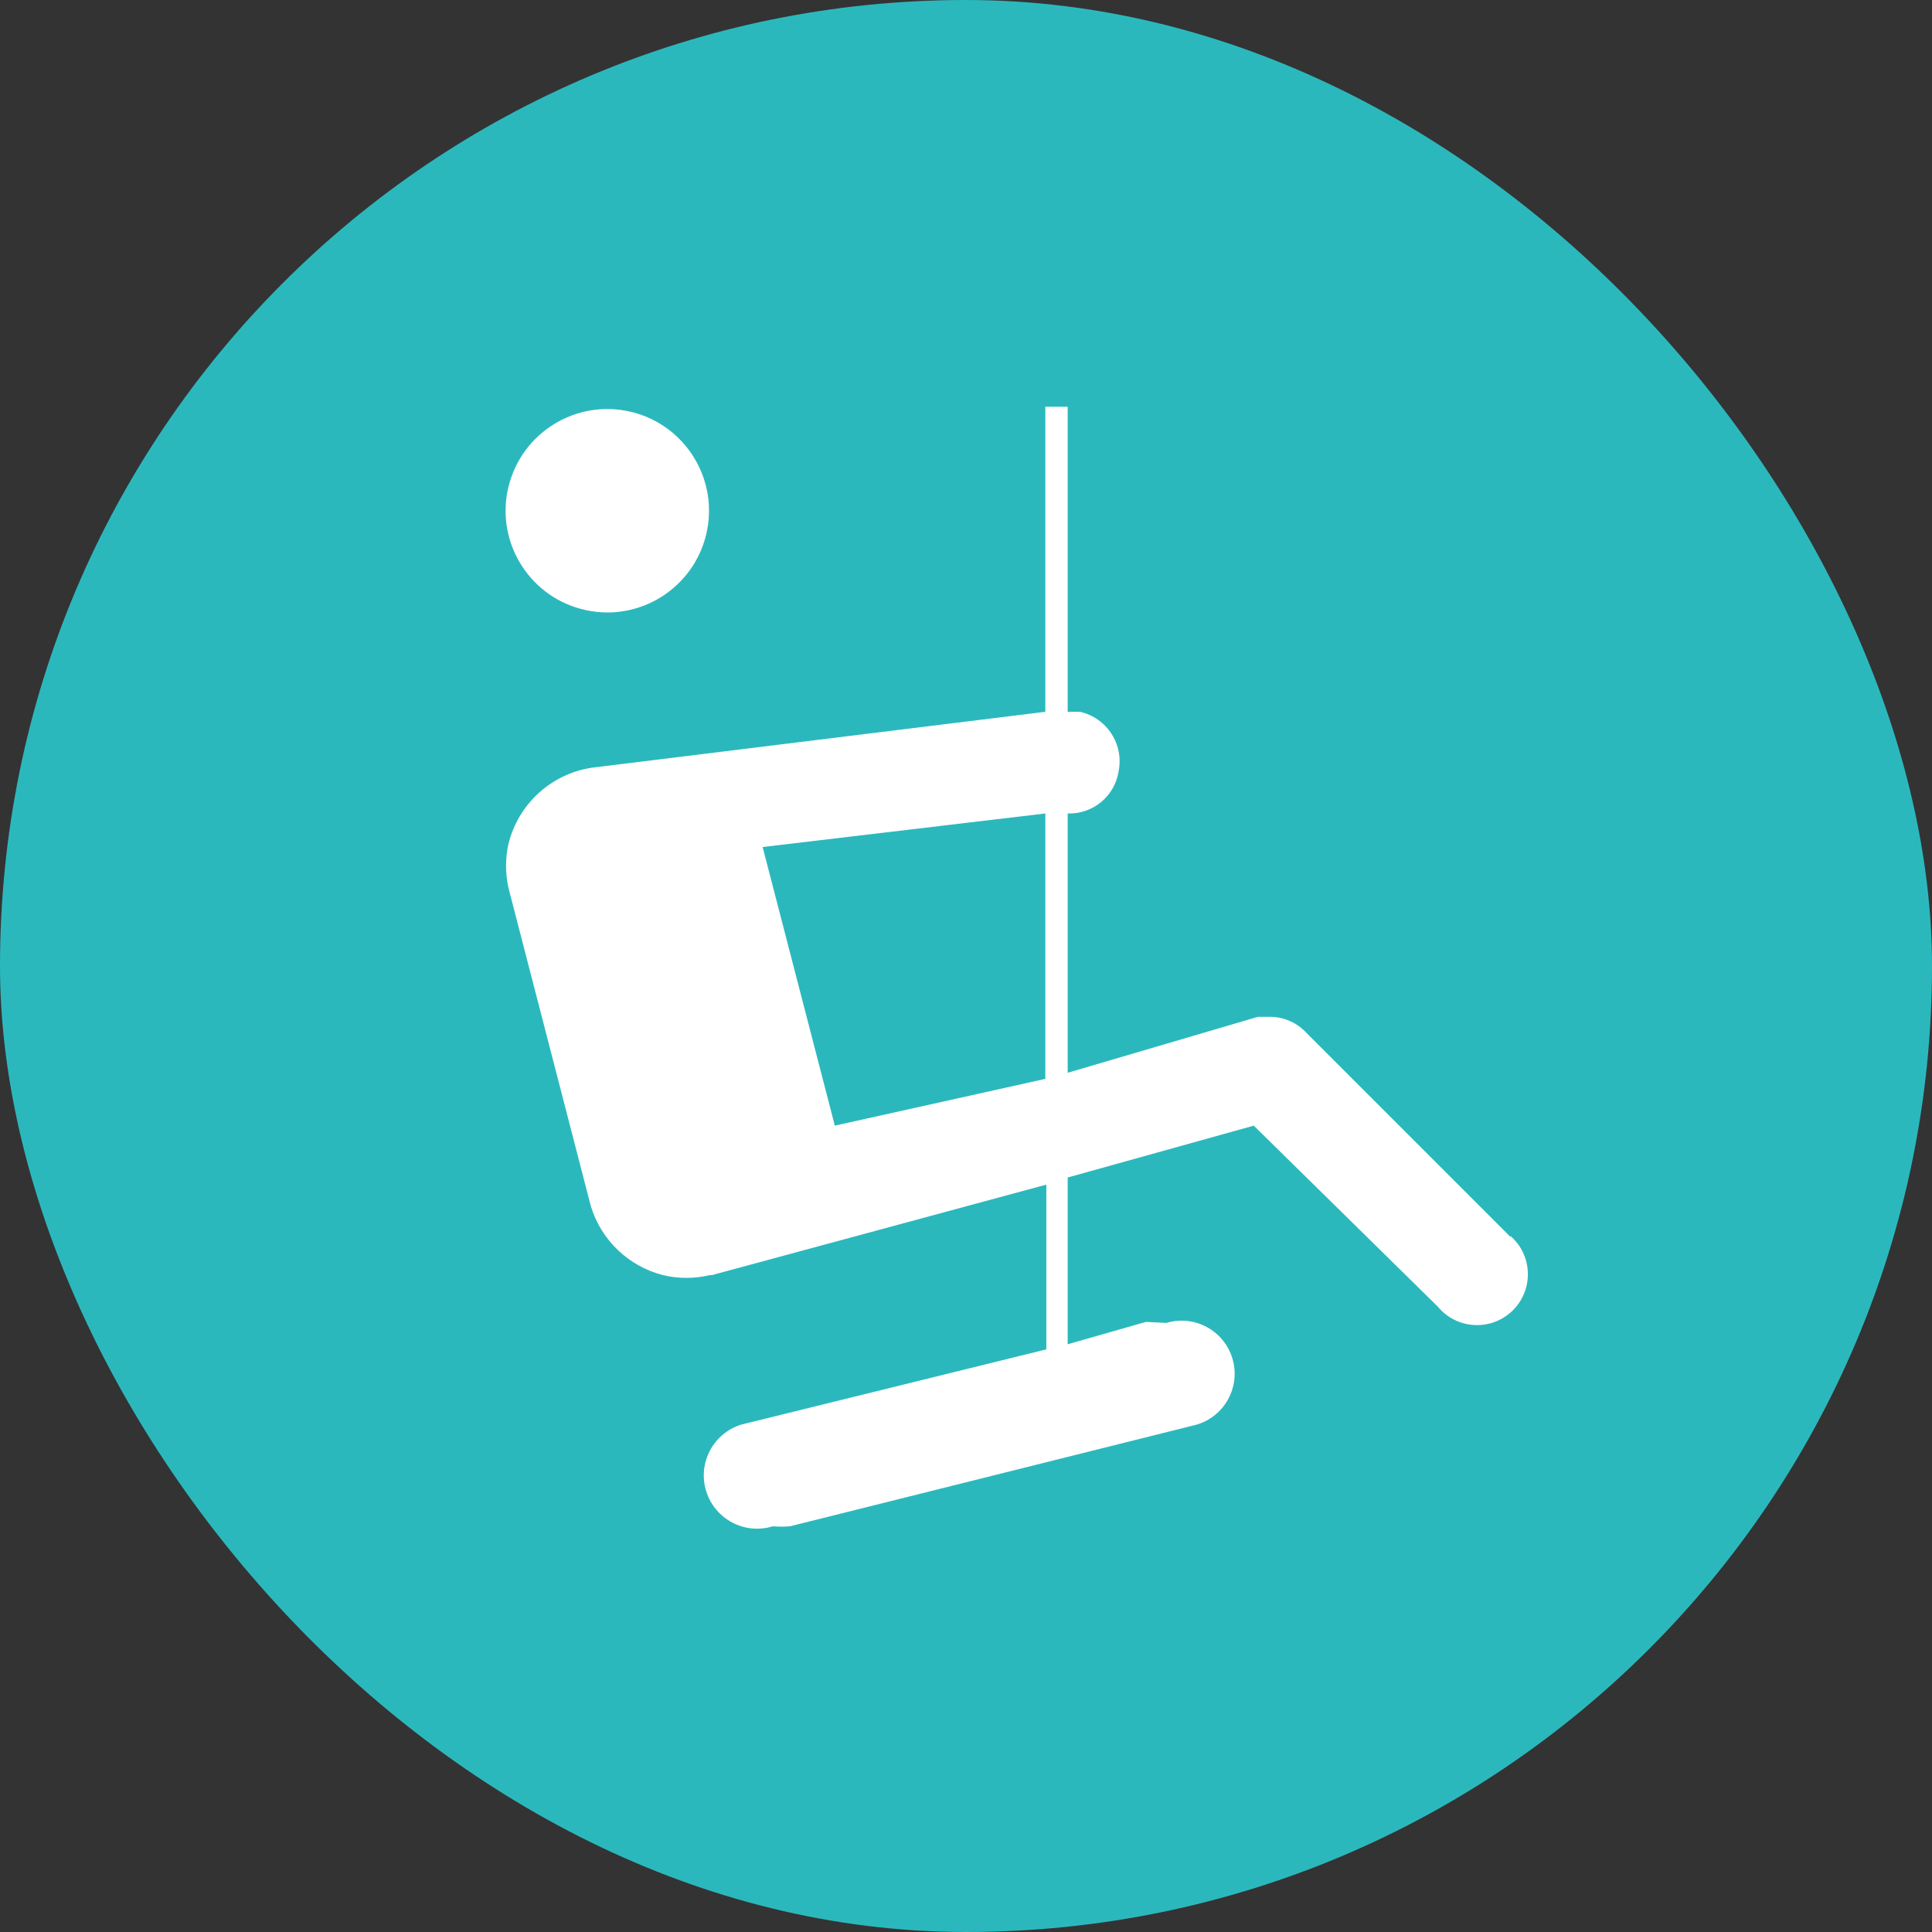 <svg xmlns="http://www.w3.org/2000/svg" viewBox="0 0 19 19" height="19" width="19"><rect x="0" y="0" width="19" height="19" fill="#333333" stroke="none"/><title>playground-11.svg</title><rect fill="none" x="0" y="0" width="19" height="19"></rect><rect x="0" y="0" width="19" height="19" rx="9.5" ry="9.5" fill="#2bb8bd"></rect><path fill="#ffffff" transform="translate(4 4)" d="M1,0.79c0.129-0.537,0.668-0.868,1.205-0.74S3.074,0.719,2.945,1.256C2.818,1.785,2.292,2.116,1.76,2
	C1.22,1.883,0.878,1.35,0.995,0.81C0.997,0.803,0.998,0.797,1,0.79z M10.85,8.16L10.85,8.16l-2-2l0,0
	C8.76,6.061,8.634,6.003,8.5,6H8.37l0,0L6.5,6.55V4l0,0C6.746,4.008,6.96,3.833,7,3.59C7.056,3.322,6.887,3.06,6.62,3H6.5
	V0H6.28v3L1.82,3.55l0,0C1.42,3.611,1.097,3.907,1,4.3C0.969,4.442,0.969,4.588,1,4.73l0,0l0.81,3.13l0,0
	c0.101,0.335,0.371,0.593,0.71,0.68c0.151,0.036,0.309,0.036,0.46,0H3l3.29-0.89v1.62l-3,0.74l0,0
	c-0.276,0.086-0.431,0.379-0.345,0.655c0.086,0.276,0.379,0.431,0.655,0.345c0.057,0.005,0.113,0.005,0.17,0l4-1
	c0.276-0.083,0.433-0.374,0.35-0.65C8.037,9.084,7.746,8.927,7.47,9.01L7.27,9L6.5,9.22V7.58l1.83-0.51l1.81,1.78l0,0
	c0.176,0.213,0.491,0.243,0.704,0.067c0.213-0.176,0.243-0.491,0.067-0.704C10.896,8.194,10.878,8.177,10.86,8.16
	H10.85z M6.28,6.61L4.21,7.07L3.5,4.33L6.28,4V6.61z"></path></svg>